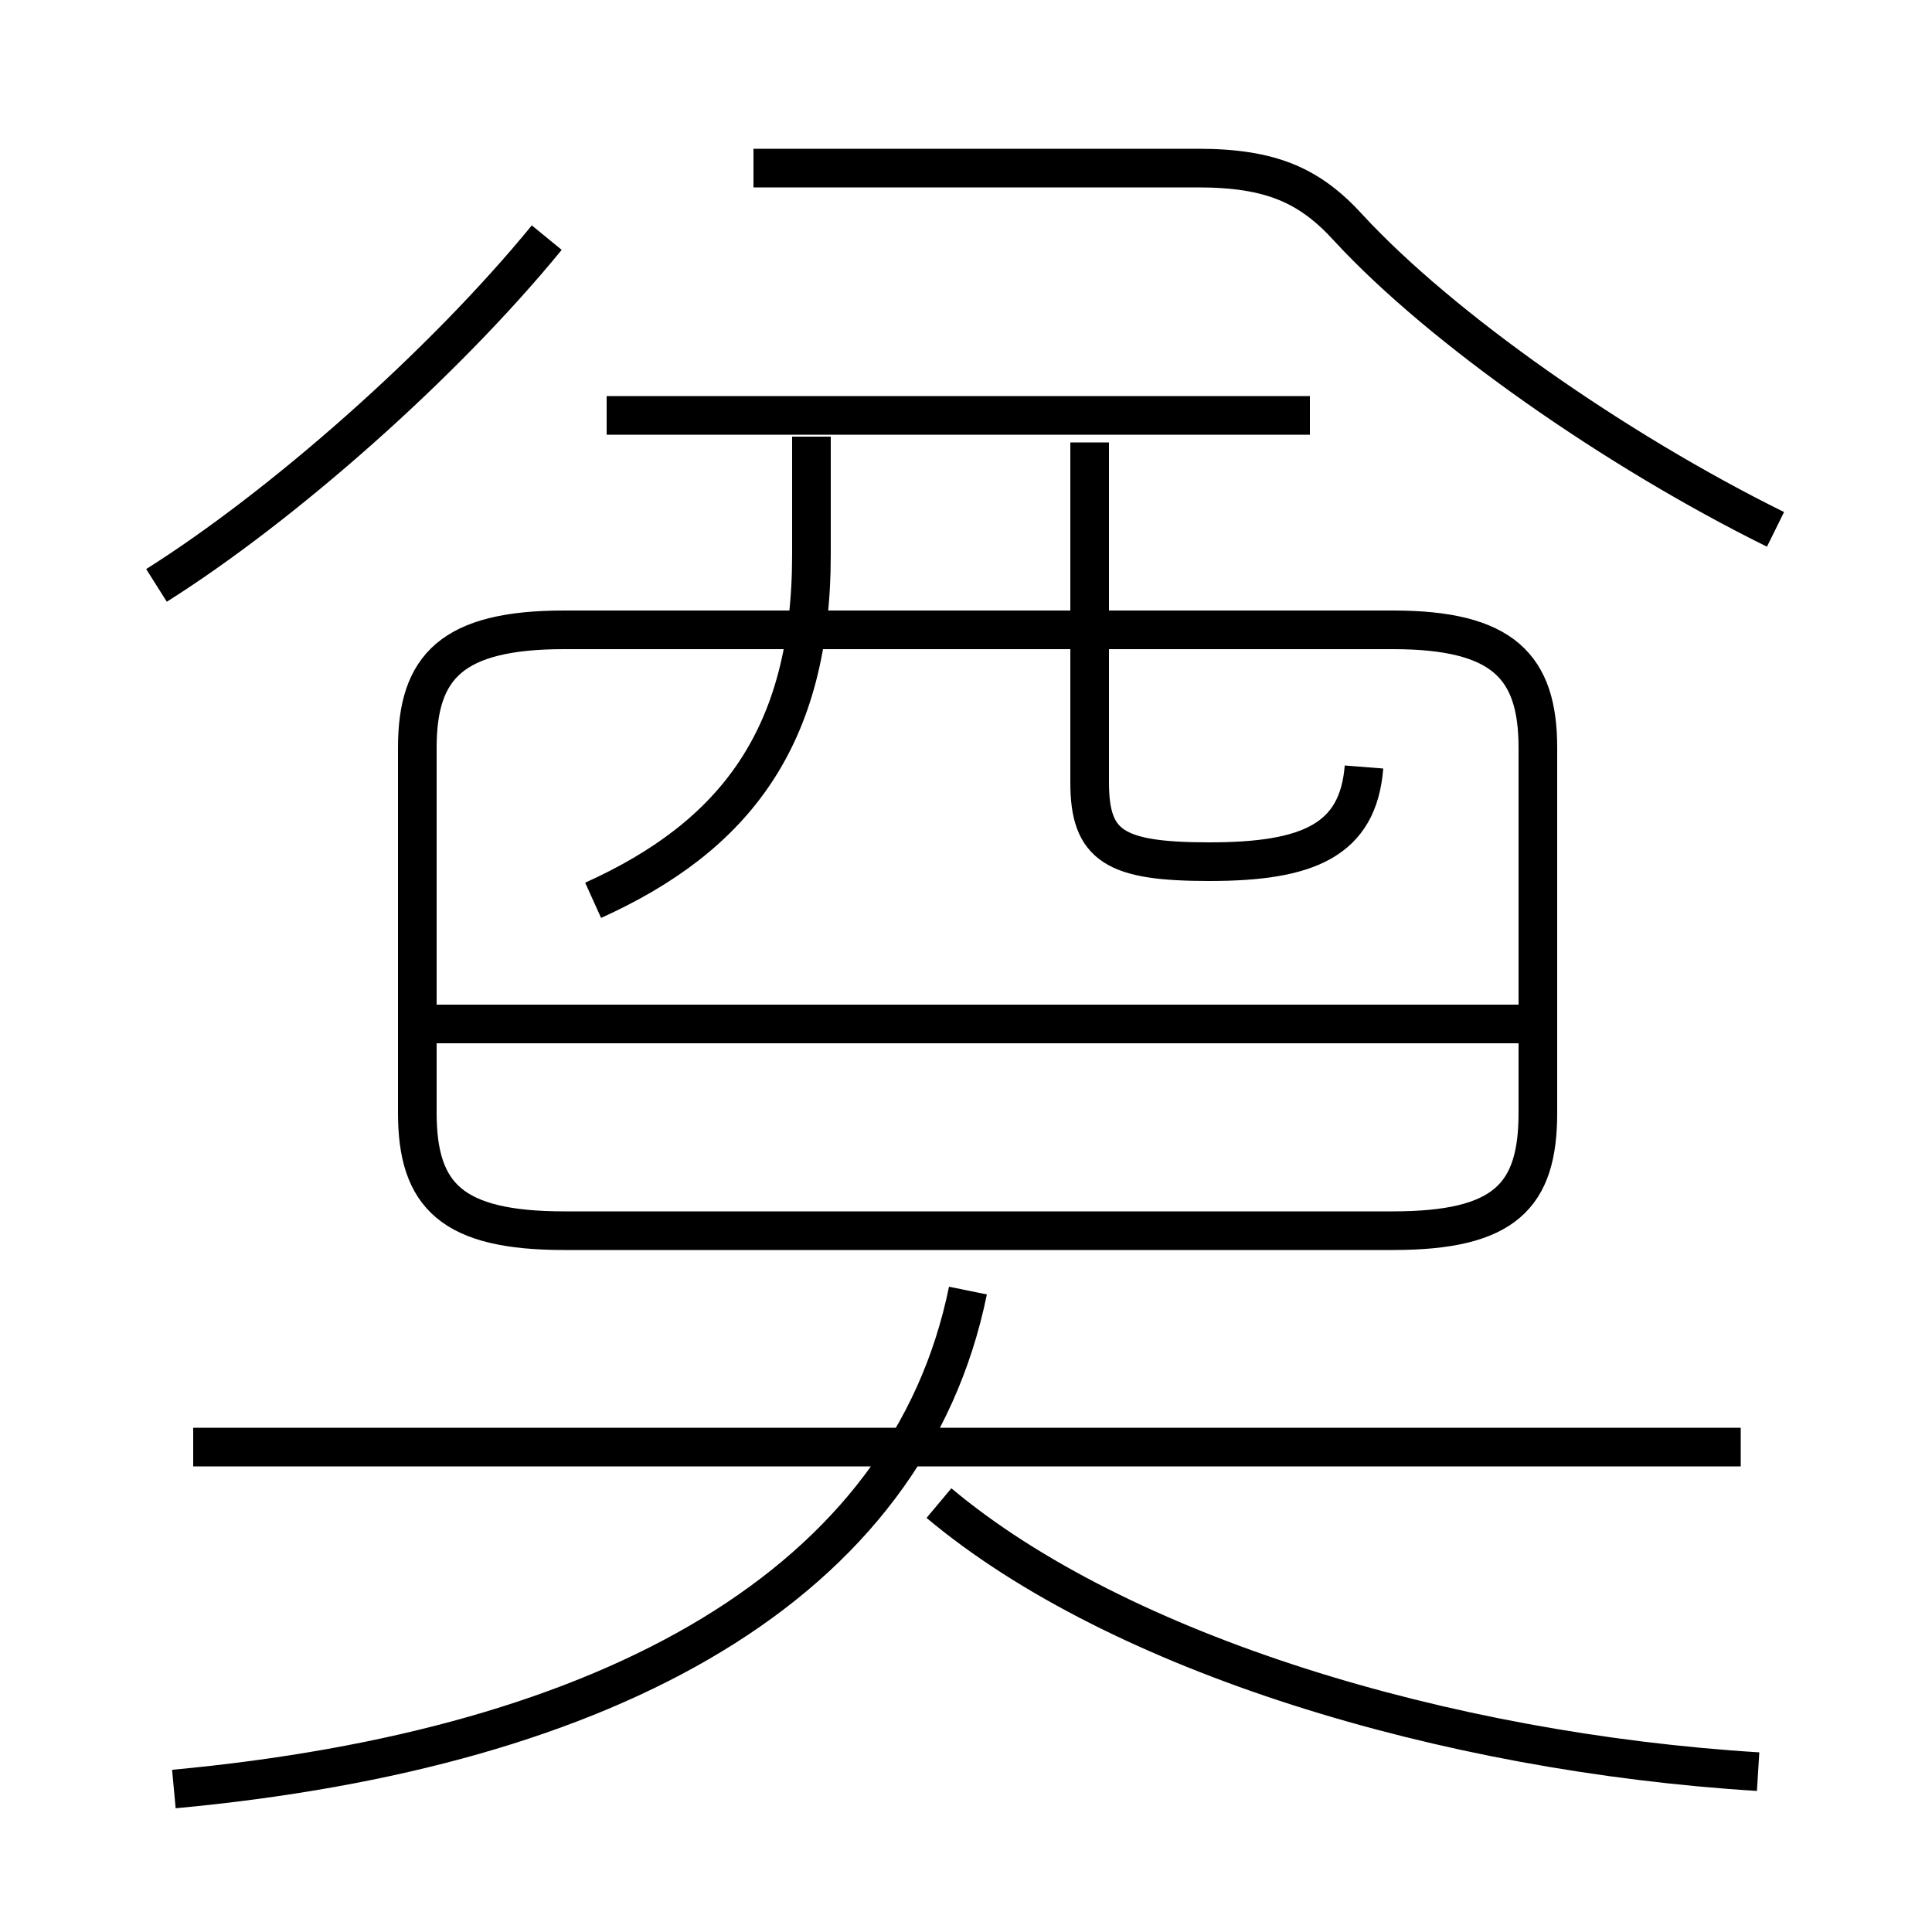 <?xml version='1.0' encoding='utf8'?>
<svg viewBox="0.0 -6.0 50.0 50.0" version="1.1" xmlns="http://www.w3.org/2000/svg">
<rect x="0.0" y="-6.0" width="50.0" height="50.0" fill="#808080" stroke="none"/>
<rect x="-1000" y="-1000" width="2000" height="2000" stroke="white" fill="white"/>
<g style="fill:white;stroke:#000000;  stroke-width:1">
<path d="M 14.6 -12.15 L 36.05 -12.15 C 38.95 -12.15 39.8 -13.05 39.8 -15.2 L 39.8 -24.65 C 39.8 -26.75 38.9 -27.7 36.05 -27.7 L 14.6 -27.7 C 11.7 -27.7 10.8 -26.75 10.8 -24.65 L 10.8 -15.2 C 10.8 -13.05 11.7 -12.15 14.6 -12.15 Z M 4.5 2.3 C 15.8 1.25 23.5 -3.0 25.05 -10.6 M 45.05 -6.55 L 5.0 -6.55 M 45.5 1.85 C 37.4 1.35 28.95 -1.2 24.3 -5.1 M 4.05 -28.85 C 7.3 -30.9 11.45 -34.55 14.15 -37.85 M 39.65 -17.5 L 11.0 -17.5 M 15.35 -20.7 C 19.0 -22.35 21.0 -24.9 21.0 -29.65 L 21.0 -32.7 M 33.9 -33.25 L 15.7 -33.25 M 35.3 -24.15 C 35.15 -22.25 33.85 -21.7 31.3 -21.7 C 28.85 -21.7 28.2 -22.1 28.2 -23.75 L 28.2 -32.55 M 45.95 -30.3 C 41.8 -32.35 37.3 -35.5 34.9 -38.1 C 33.9 -39.2 32.9 -39.65 31.0 -39.65 L 19.5 -39.65" transform="translate(0.0 38.0)" />
</g>
</svg>
